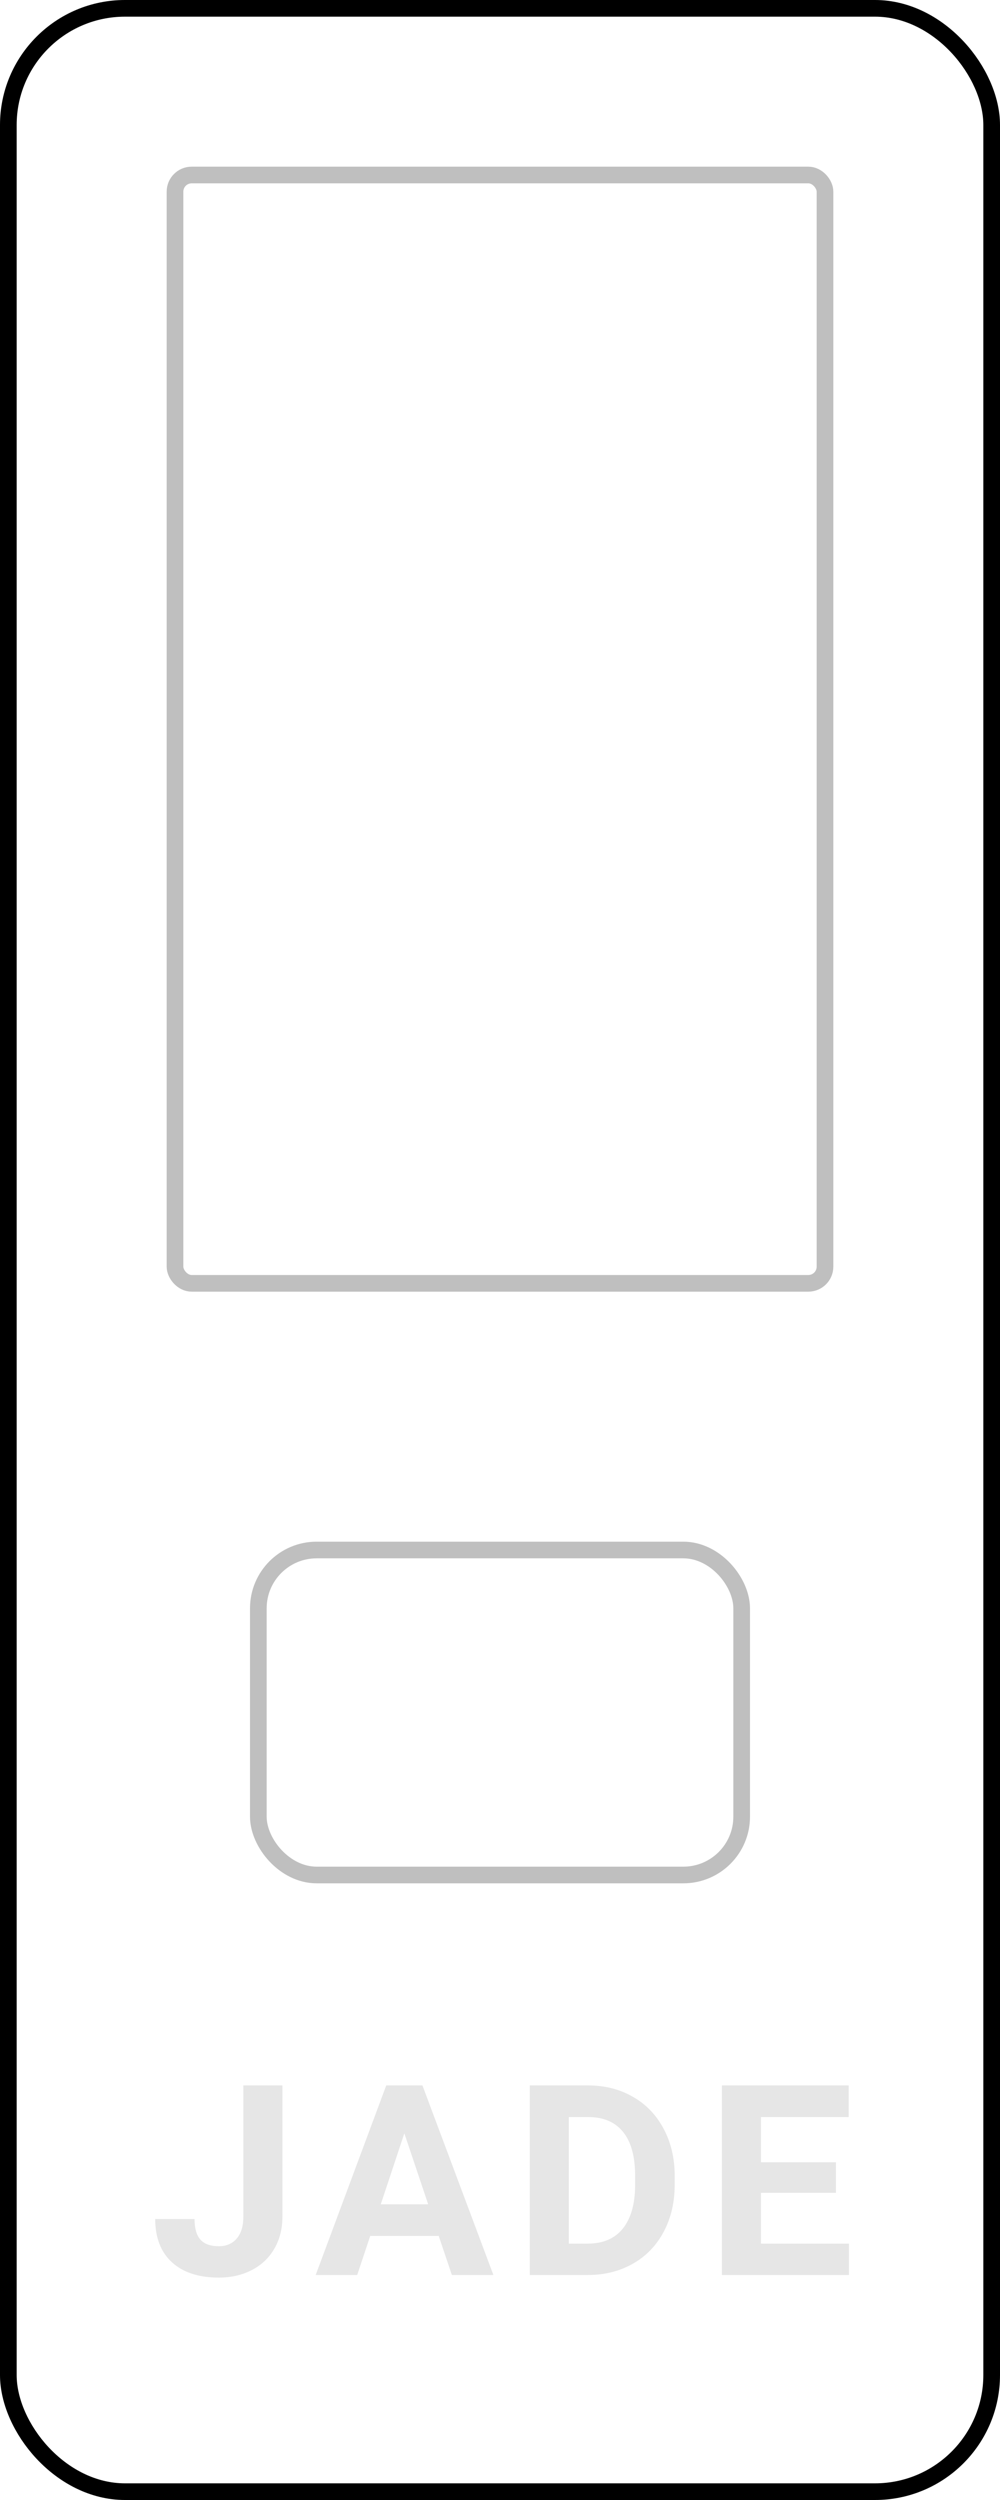<svg width="120" height="300" viewBox="0 0 120 300" fill="none" xmlns="http://www.w3.org/2000/svg">
<rect x="1" y="1" width="118" height="298" rx="14" stroke="black" stroke-width="2"/>
<rect x="21" y="21" width="78" height="133" rx="2" stroke="black" stroke-opacity="0.25" stroke-width="2"/>
<rect x="31" y="186" width="58" height="39" rx="7" stroke="black" stroke-opacity="0.25" stroke-width="2"/>
<path d="M29.203 250.25H33.891V266C33.891 267.448 33.568 268.729 32.922 269.844C32.286 270.948 31.385 271.802 30.219 272.406C29.052 273.01 27.734 273.312 26.266 273.312C23.859 273.312 21.984 272.703 20.641 271.484C19.297 270.255 18.625 268.521 18.625 266.281H23.344C23.344 267.396 23.578 268.219 24.047 268.75C24.516 269.281 25.255 269.547 26.266 269.547C27.162 269.547 27.875 269.24 28.406 268.625C28.938 268.01 29.203 267.135 29.203 266V250.25ZM52.646 268.312H44.428L42.865 273H37.881L46.349 250.25H50.693L59.209 273H54.224L52.646 268.312ZM45.693 264.516H51.381L48.521 256L45.693 264.516ZM63.574 273V250.25H70.574C72.574 250.25 74.36 250.703 75.933 251.609C77.516 252.505 78.751 253.786 79.636 255.453C80.522 257.109 80.964 258.995 80.964 261.109V262.156C80.964 264.271 80.527 266.151 79.652 267.797C78.787 269.443 77.563 270.719 75.98 271.625C74.397 272.531 72.61 272.99 70.621 273H63.574ZM68.261 254.047V269.234H70.527C72.36 269.234 73.761 268.635 74.73 267.438C75.699 266.24 76.194 264.526 76.214 262.297V261.094C76.214 258.781 75.735 257.031 74.777 255.844C73.819 254.646 72.418 254.047 70.574 254.047H68.261ZM100.314 263.141H91.314V269.234H101.876V273H86.626V250.25H101.845V254.047H91.314V259.469H100.314V263.141Z" fill="black" fill-opacity="0.1"/>
</svg>
